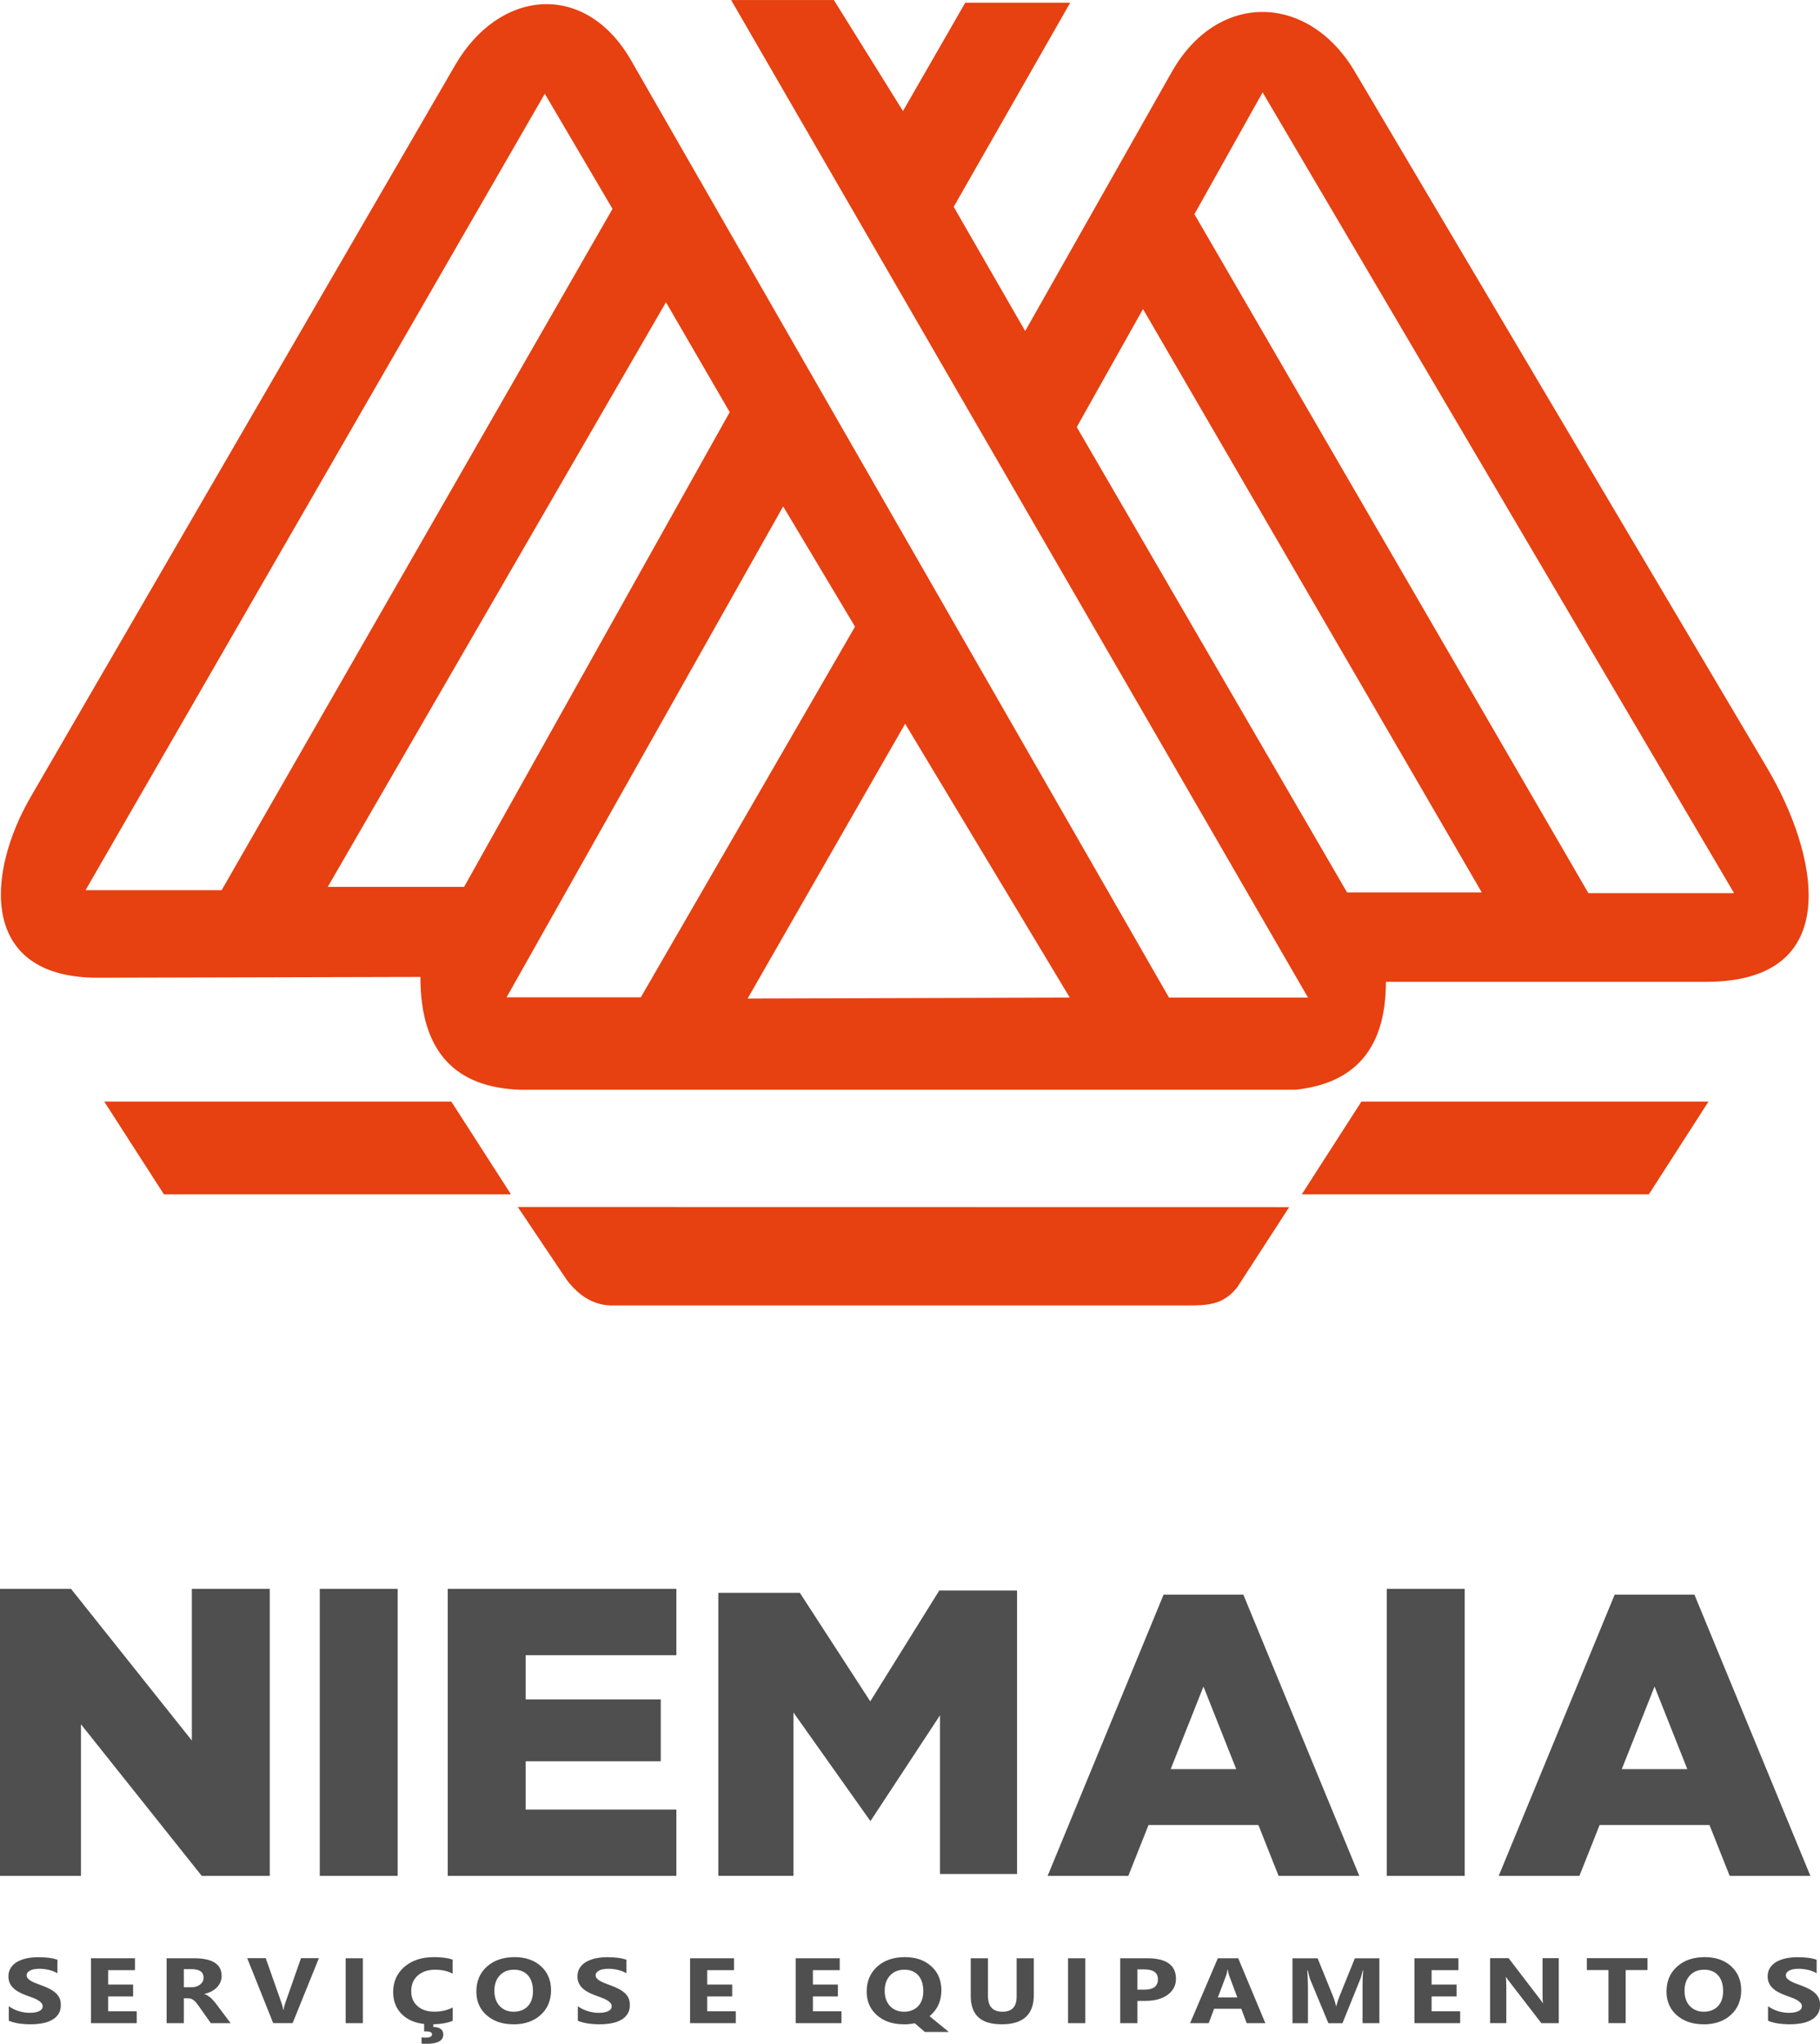 <?xml version="1.0" encoding="UTF-8"?>
<svg id="Camada_2" data-name="Camada 2" xmlns="http://www.w3.org/2000/svg" viewBox="0 0 293.81 329.85">
  <defs>
    <style>
      .cls-1, .cls-2 {
        fill: #504f4f;
      }

      .cls-1, .cls-2, .cls-3 {
        stroke-width: 0px;
      }

      .cls-1, .cls-3 {
        fill-rule: evenodd;
      }

      .cls-3 {
        fill: #e74011;
      }
    </style>
  </defs>
  <g id="Camada_1-2" data-name="Camada 1">
    <g>
      <path class="cls-3" d="M208.12,194.82c-41.51,0-83.02-.01-124.53-.02,2.64,3.94,5.29,7.87,7.93,11.81,1.94,2.52,4.24,3.99,7.02,4.08h93.14c3.28,0,5.8-.07,8.06-2.94,2.79-4.31,5.59-8.62,8.38-12.93M275.81,177.79h-56.03l-9.63,14.97h56.03l9.63-14.97ZM16.83,177.79h56.03l9.63,14.97H26.46l-9.63-14.97ZM192.82,34.57l63.6,109.58h23.52L203.83,14.91l-11.01,19.66ZM173.82,68.92l43.64,75.11h21.75l-54.69-94.15-10.69,19.04ZM172.7,161l-52.01.16,25.43-44.35,26.57,44.18ZM126.43,81.73l-44.65,79.23h21.67l34.58-59.82-11.6-19.41ZM107.51,48.78l-54.6,94.36h22.01l42.88-76.62-10.29-17.74ZM13.81,143.67h21.97s63.1-109.96,63.1-109.96l-10.93-18.58L13.81,143.67ZM15.81,157.8c17.35-.04,34.71-.08,52.06-.13-.01,12.04,5.59,17.86,16.14,18.21h125.08c9.69-1,14.65-6.72,14.64-17.42h51.7c22.76,0,17.87-20.97,9.86-34.49-22.2-37.48-44.39-74.96-66.59-112.43-7.5-12.66-22.15-12.99-29.54.08-7.89,13.94-15.77,27.87-23.66,41.81-3.85-6.68-7.69-13.37-11.54-20.05,6.27-10.98,12.54-21.96,18.81-32.94h-16.95c-3.35,5.83-6.7,11.65-10.05,17.48-3.72-5.97-7.43-11.94-11.15-17.91h-16.59c31.04,53.67,62.09,107.33,93.13,161h-22.44c-28.94-50.42-57.89-100.83-86.83-151.25-7.4-12.89-21.27-11.55-28.4.73C50.66,49.86,27.81,89.23,4.96,128.61c-7.28,12.56-8.22,29.23,10.86,29.19Z"/>
      <g>
        <path class="cls-1" d="M223.87,256.44h12.58v46.32h-12.58v-46.32ZM261.81,285.53l5.29-13.33,5.29,13.33h-10.59ZM241.94,302.76h13.03l3.26-8.21h17.74l3.26,8.21h13.03l-18.72-45.39h-12.88l-18.72,45.39ZM188.99,285.53l5.29-13.33,5.29,13.33h-10.59ZM169.12,302.76h13.03l3.26-8.21h17.74l3.26,8.21h13.03l-18.72-45.39h-12.88l-18.72,45.39ZM115.95,257.07h13.17s11.37,17.52,11.37,17.52l11.14-17.89h12.56v45.75h-12.44v-25.61l-11.23,17.08-12.43-17.53v26.36h-12.13v-45.69ZM72.28,256.44h36.91v10.7h-24.33v7.13h21.81v9.99h-21.81v7.8h24.33v10.7h-36.91v-46.32ZM51.62,256.44h12.58v46.32h-12.58v-46.32ZM0,302.76h13.07v-24.47l19.5,24.47h10.98v-46.32h-12.58v24.47l-19.5-24.47H0v46.32Z"/>
        <path class="cls-2" d="M285.42,326.13v-2.34c.5.36,1.04.62,1.62.8.58.18,1.17.27,1.77.27.35,0,.66-.03.91-.08.26-.05.48-.13.65-.22.18-.09.3-.21.39-.33.09-.13.13-.27.13-.42,0-.2-.07-.39-.21-.55-.14-.16-.33-.31-.56-.45-.24-.14-.52-.27-.85-.39-.33-.13-.68-.26-1.05-.39-.96-.34-1.68-.76-2.15-1.25-.47-.49-.71-1.09-.71-1.78,0-.55.13-1.02.38-1.41.26-.39.61-.72,1.05-.97.45-.25.96-.44,1.54-.56.58-.12,1.2-.18,1.86-.18s1.21.03,1.71.1c.49.06.95.17,1.37.3v2.19c-.21-.12-.43-.23-.67-.32-.24-.09-.5-.17-.75-.23-.26-.06-.51-.1-.77-.13-.25-.03-.5-.04-.72-.04-.32,0-.6.03-.86.07-.26.05-.47.12-.65.22-.18.09-.31.2-.41.33-.1.13-.14.27-.14.43,0,.18.05.33.16.47.11.14.26.27.47.4.2.12.44.24.73.36.28.12.61.24.97.37.49.17.93.36,1.32.56.39.2.73.42,1.01.67.28.25.5.53.64.85.15.32.22.69.22,1.11,0,.59-.13,1.08-.39,1.47-.26.4-.61.72-1.06.96-.45.25-.96.42-1.56.53-.6.11-1.22.16-1.88.16s-1.32-.05-1.93-.14c-.61-.1-1.14-.24-1.59-.44M275.12,317.9c-.97,0-1.75.31-2.32.93-.57.62-.86,1.44-.86,2.47s.29,1.86.86,2.47c.57.6,1.32.91,2.25.91s1.71-.29,2.28-.88c.56-.59.84-1.4.84-2.45s-.27-1.93-.81-2.54c-.54-.6-1.29-.91-2.23-.91ZM275,326.71c-1.76,0-3.2-.49-4.31-1.46-1.11-.98-1.66-2.25-1.66-3.82,0-1.66.56-3,1.69-4.02,1.13-1.02,2.62-1.54,4.48-1.54,1.76,0,3.18.49,4.26,1.47,1.08.98,1.63,2.27,1.63,3.88s-.56,2.98-1.69,3.99c-1.12,1.01-2.59,1.51-4.4,1.51ZM265.95,317.96h-3.51v8.56h-2.78v-8.56h-3.49v-1.92h9.79v1.92ZM251.63,326.53h-2.8l-5.08-6.59c-.3-.38-.5-.67-.62-.87h-.03c.04.37.07.94.07,1.69v5.76h-2.62v-10.48h2.99l4.89,6.38c.22.29.43.57.62.86h.04c-.05-.24-.07-.72-.07-1.44v-5.8h2.62v10.48ZM235.73,326.53h-7.39v-10.48h7.1v1.92h-4.33v2.33h4.03v1.91h-4.03v2.4h4.61v1.92ZM222.7,326.53h-2.74v-6.27c0-.68.04-1.43.1-2.24h-.07c-.14.64-.27,1.11-.39,1.39l-2.88,7.13h-2.27l-2.94-7.06c-.08-.19-.21-.68-.39-1.46h-.08c.07,1.03.11,1.94.11,2.72v5.8h-2.5v-10.48h4.06l2.52,6.21c.2.5.35,1,.44,1.5h.05c.15-.58.32-1.09.49-1.51l2.51-6.2h3.96v10.48ZM199.75,322.38l-1.32-3.52c-.1-.26-.17-.58-.21-.94h-.07c-.03.31-.1.61-.21.91l-1.34,3.55h3.15ZM204.28,326.53h-3.02l-.88-2.33h-4.38l-.87,2.33h-3.01l4.48-10.48h3.29l4.38,10.48ZM183.62,317.85v3.27h1.09c1.48,0,2.22-.55,2.22-1.65s-.74-1.62-2.22-1.62h-1.09ZM183.62,322.92v3.61h-2.78v-10.48h4.35c3.1,0,4.65,1.11,4.65,3.34,0,1.05-.45,1.9-1.34,2.56-.89.65-2.08.98-3.57.98h-1.32ZM175.2,326.53h-2.78v-10.48h2.78v10.48ZM166.89,321.99c0,3.15-1.72,4.72-5.17,4.72s-5.01-1.54-5.01-4.61v-6.05h2.78v6.08c0,1.7.78,2.55,2.34,2.55s2.29-.82,2.29-2.46v-6.17h2.77v5.94ZM146,317.9c-.97,0-1.74.31-2.32.94-.57.62-.86,1.44-.86,2.46s.29,1.86.86,2.47c.57.6,1.32.91,2.25.91s1.71-.29,2.28-.88c.56-.59.84-1.41.84-2.45s-.27-1.93-.81-2.54c-.54-.6-1.28-.91-2.23-.91ZM145.88,326.71c-1.76,0-3.2-.49-4.31-1.46-1.11-.98-1.66-2.26-1.66-3.82,0-1.65.56-2.99,1.69-4.02,1.12-1.02,2.62-1.54,4.48-1.54,1.76,0,3.18.49,4.26,1.47,1.09.98,1.63,2.27,1.63,3.88s-.56,2.97-1.69,3.99c-.04.03-.08.07-.11.1-.04.03-.07.06-.11.09l3.12,2.55h-3.88l-1.63-1.41c-.54.12-1.13.18-1.78.18ZM135.85,326.53h-7.39v-10.48h7.1v1.92h-4.33v2.33h4.03v1.91h-4.03v2.4h4.61v1.92ZM118.79,326.53h-7.39v-10.48h7.1v1.92h-4.33v2.33h4.03v1.91h-4.03v2.4h4.61v1.92ZM93.28,326.13v-2.34c.5.36,1.04.62,1.62.8.58.18,1.17.27,1.77.27.35,0,.66-.03.91-.08.26-.05.48-.13.65-.22.18-.09.3-.21.39-.33.09-.13.13-.27.13-.42,0-.2-.07-.39-.21-.55-.14-.16-.33-.31-.56-.45-.24-.14-.52-.27-.85-.39-.33-.13-.68-.26-1.05-.39-.96-.34-1.68-.76-2.15-1.25-.47-.49-.71-1.09-.71-1.78,0-.55.13-1.02.38-1.41.26-.39.61-.72,1.05-.97.45-.25.96-.44,1.54-.56.58-.12,1.2-.18,1.86-.18s1.21.03,1.71.1c.49.06.95.17,1.37.3v2.19c-.21-.12-.43-.23-.67-.32-.24-.09-.5-.17-.75-.23-.26-.06-.51-.1-.77-.13-.25-.03-.5-.04-.72-.04-.32,0-.6.03-.86.07-.26.05-.47.12-.65.22-.18.09-.31.2-.41.33-.1.13-.14.27-.14.43,0,.18.05.33.16.47.11.14.26.27.47.4.2.12.44.24.73.36.28.12.61.24.97.37.49.17.93.36,1.32.56.39.2.73.42,1.01.67.28.25.5.53.64.85.15.32.22.69.22,1.11,0,.59-.13,1.08-.39,1.47-.26.4-.61.72-1.06.96-.45.25-.96.42-1.56.53-.59.11-1.22.16-1.88.16s-1.32-.05-1.93-.14c-.61-.1-1.14-.24-1.59-.44ZM82.99,317.9c-.97,0-1.75.31-2.32.93-.57.62-.86,1.44-.86,2.47s.29,1.86.86,2.47c.57.6,1.32.91,2.25.91s1.71-.29,2.28-.88c.56-.59.84-1.4.84-2.45s-.27-1.93-.81-2.54c-.55-.6-1.29-.91-2.23-.91ZM82.87,326.71c-1.76,0-3.2-.49-4.31-1.46-1.11-.98-1.66-2.25-1.66-3.82,0-1.66.56-3,1.69-4.02,1.13-1.02,2.62-1.54,4.48-1.54,1.76,0,3.18.49,4.26,1.47,1.08.98,1.63,2.27,1.63,3.88s-.56,2.98-1.69,3.99c-1.12,1.01-2.59,1.51-4.4,1.51ZM68.06,329.82v-1.01c.2.03.41.05.62.05.71,0,1.06-.18,1.06-.53,0-.32-.32-.48-.95-.48-.08,0-.18,0-.32.01v-1.33h1.48v.6c1.07.04,1.61.44,1.61,1.22,0,1.01-.91,1.51-2.73,1.51-.26,0-.52,0-.76-.03ZM73.06,326.16c-.9.37-2.07.55-3.52.55-1.89,0-3.37-.47-4.45-1.42-1.08-.95-1.62-2.21-1.62-3.78,0-1.68.61-3.04,1.82-4.08,1.22-1.04,2.8-1.56,4.74-1.56,1.2,0,2.22.13,3.04.39v2.27c-.82-.42-1.76-.63-2.82-.63-1.15,0-2.09.31-2.8.93-.71.62-1.06,1.46-1.06,2.52s.33,1.82,1.01,2.42c.67.6,1.57.9,2.71.9s2.07-.22,2.97-.67v2.16ZM58.58,326.53h-2.78v-10.48h2.78v10.48ZM51.48,316.04l-4.24,10.48h-3.14l-4.19-10.48h2.99l2.57,7.3c.14.39.22.74.25,1.05h.05c.04-.33.13-.69.27-1.08l2.55-7.27h2.9ZM29.68,317.81v2.92h1.2c.6,0,1.07-.15,1.43-.44.37-.3.55-.67.55-1.1,0-.92-.64-1.38-1.93-1.38h-1.25ZM37.23,326.53h-3.19l-1.91-2.7c-.14-.2-.28-.39-.41-.55-.13-.16-.26-.3-.4-.41-.13-.11-.28-.2-.42-.26-.15-.06-.3-.09-.47-.09h-.75v4.01h-2.78v-10.48h4.4c2.99,0,4.48.95,4.48,2.85,0,.37-.07.7-.2,1.01-.13.31-.32.59-.56.84-.24.25-.53.46-.87.64-.34.18-.72.32-1.14.42v.03c.18.05.36.13.53.24.17.11.34.24.5.38.16.15.31.3.46.47.15.17.28.33.4.49l2.33,3.1ZM22.08,326.53h-7.39v-10.48h7.1v1.92h-4.33v2.33h4.03v1.91h-4.03v2.4h4.61v1.92ZM1.42,326.13v-2.34c.5.36,1.04.62,1.62.8.58.18,1.17.27,1.77.27.35,0,.66-.03.91-.08.26-.05.48-.13.65-.22.18-.09.3-.21.39-.33.09-.13.13-.27.13-.42,0-.2-.07-.39-.21-.55-.14-.16-.33-.31-.56-.45-.24-.14-.52-.27-.85-.39-.33-.13-.68-.26-1.05-.39-.96-.34-1.68-.76-2.15-1.25-.47-.49-.71-1.09-.71-1.78,0-.55.13-1.02.38-1.41.26-.39.61-.72,1.05-.97.45-.25.96-.44,1.54-.56.58-.12,1.2-.18,1.86-.18s1.21.03,1.71.1c.49.06.95.17,1.37.3v2.19c-.21-.12-.43-.23-.67-.32-.24-.09-.5-.17-.75-.23-.26-.06-.51-.1-.77-.13-.26-.03-.5-.04-.72-.04-.32,0-.6.03-.86.07-.26.05-.47.12-.65.22-.18.09-.31.2-.41.33-.1.13-.14.27-.14.43,0,.18.05.33.16.47.11.14.26.27.47.4.2.12.44.24.73.36.28.12.61.24.97.37.49.17.93.36,1.32.56.39.2.73.42,1.01.67.28.25.5.53.64.85.15.32.22.69.22,1.11,0,.59-.13,1.08-.39,1.47-.26.4-.61.72-1.06.96-.45.25-.96.42-1.56.53-.59.11-1.22.16-1.88.16s-1.32-.05-1.93-.14c-.61-.1-1.14-.24-1.59-.44Z"/>
      </g>
    </g>
  </g>
</svg>